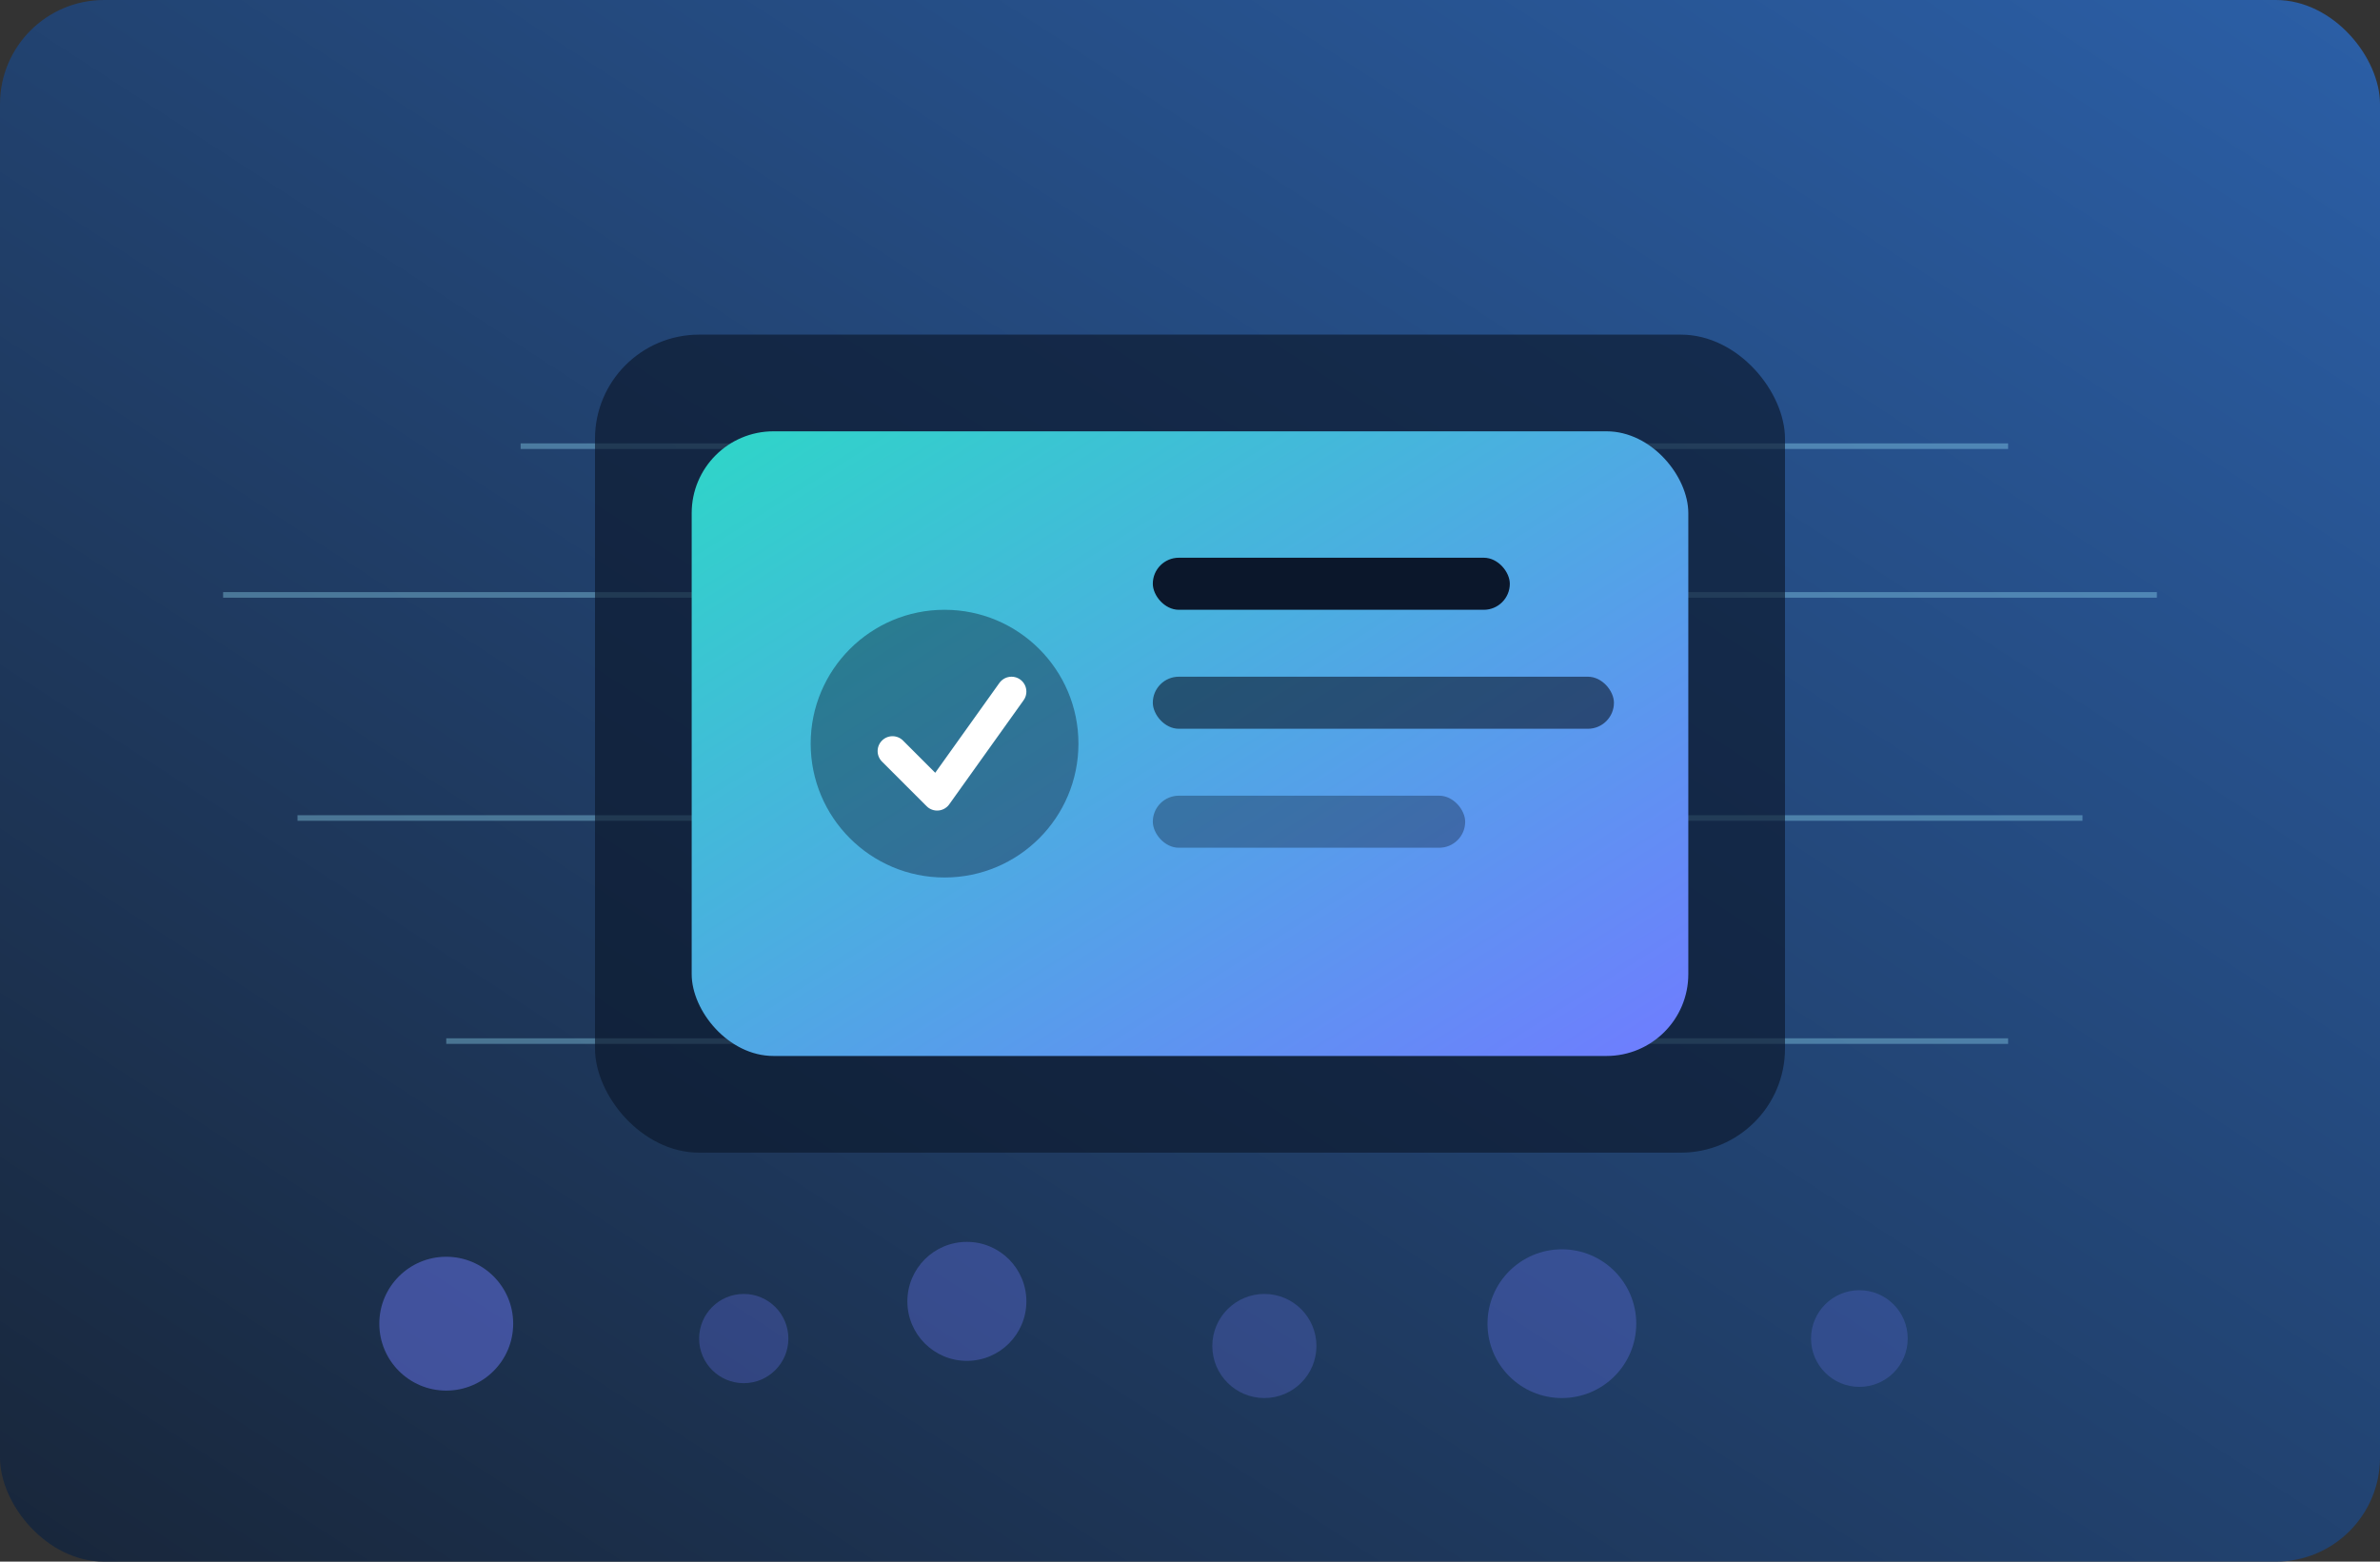 <svg xmlns="http://www.w3.org/2000/svg" viewBox="0 0 640 420">
  <rect x="0" y="0" width="640" height="420" fill="#333333" stroke="none"/>
  <defs>
    <linearGradient id="case2-bg" x1="0" y1="1" x2="1" y2="0">
      <stop offset="0%" stop-color="#18263a" />
      <stop offset="100%" stop-color="#2b5fa7" />
    </linearGradient>
    <linearGradient id="case2-card" x1="0" y1="0" x2="1" y2="1">
      <stop offset="0%" stop-color="#2ed6c8" />
      <stop offset="100%" stop-color="#6f7cff" />
    </linearGradient>
  </defs>
  <rect fill="url(#case2-bg)" width="640" height="420" rx="28" />
  <g opacity="0.35" fill="none" stroke="#9ce8ff" stroke-width="1.5">
    <path d="M60 160h520" />
    <path d="M80 220h480" />
    <path d="M120 280h420" />
    <path d="M140 120h400" />
  </g>
  <g transform="translate(160 90)">
    <rect x="0" y="0" width="320" height="220" rx="28" fill="#0b172b" opacity="0.65" />
    <rect x="26" y="26" width="268" height="168" rx="22" fill="url(#case2-card)" />
    <circle cx="94" cy="110" r="36" fill="#0b172b" opacity="0.4" />
    <path d="M80 112l12 12 20-28" fill="none" stroke="#ffffff" stroke-width="8" stroke-linecap="round" stroke-linejoin="round" />
    <g transform="translate(150 60)" fill="#0b172b">
      <rect x="0" y="0" width="96" height="14" rx="7" />
      <rect x="0" y="32" width="124" height="14" rx="7" opacity="0.6" />
      <rect x="0" y="64" width="84" height="14" rx="7" opacity="0.35" />
    </g>
  </g>
  <g fill="#6f7cff" opacity="0.45">
    <circle cx="120" cy="356" r="18" />
    <circle cx="200" cy="360" r="12" opacity="0.6" />
    <circle cx="260" cy="350" r="16" opacity="0.7" />
    <circle cx="340" cy="362" r="14" opacity="0.55" />
    <circle cx="420" cy="356" r="20" opacity="0.65" />
    <circle cx="500" cy="360" r="13" opacity="0.5" />
  </g>
</svg>
